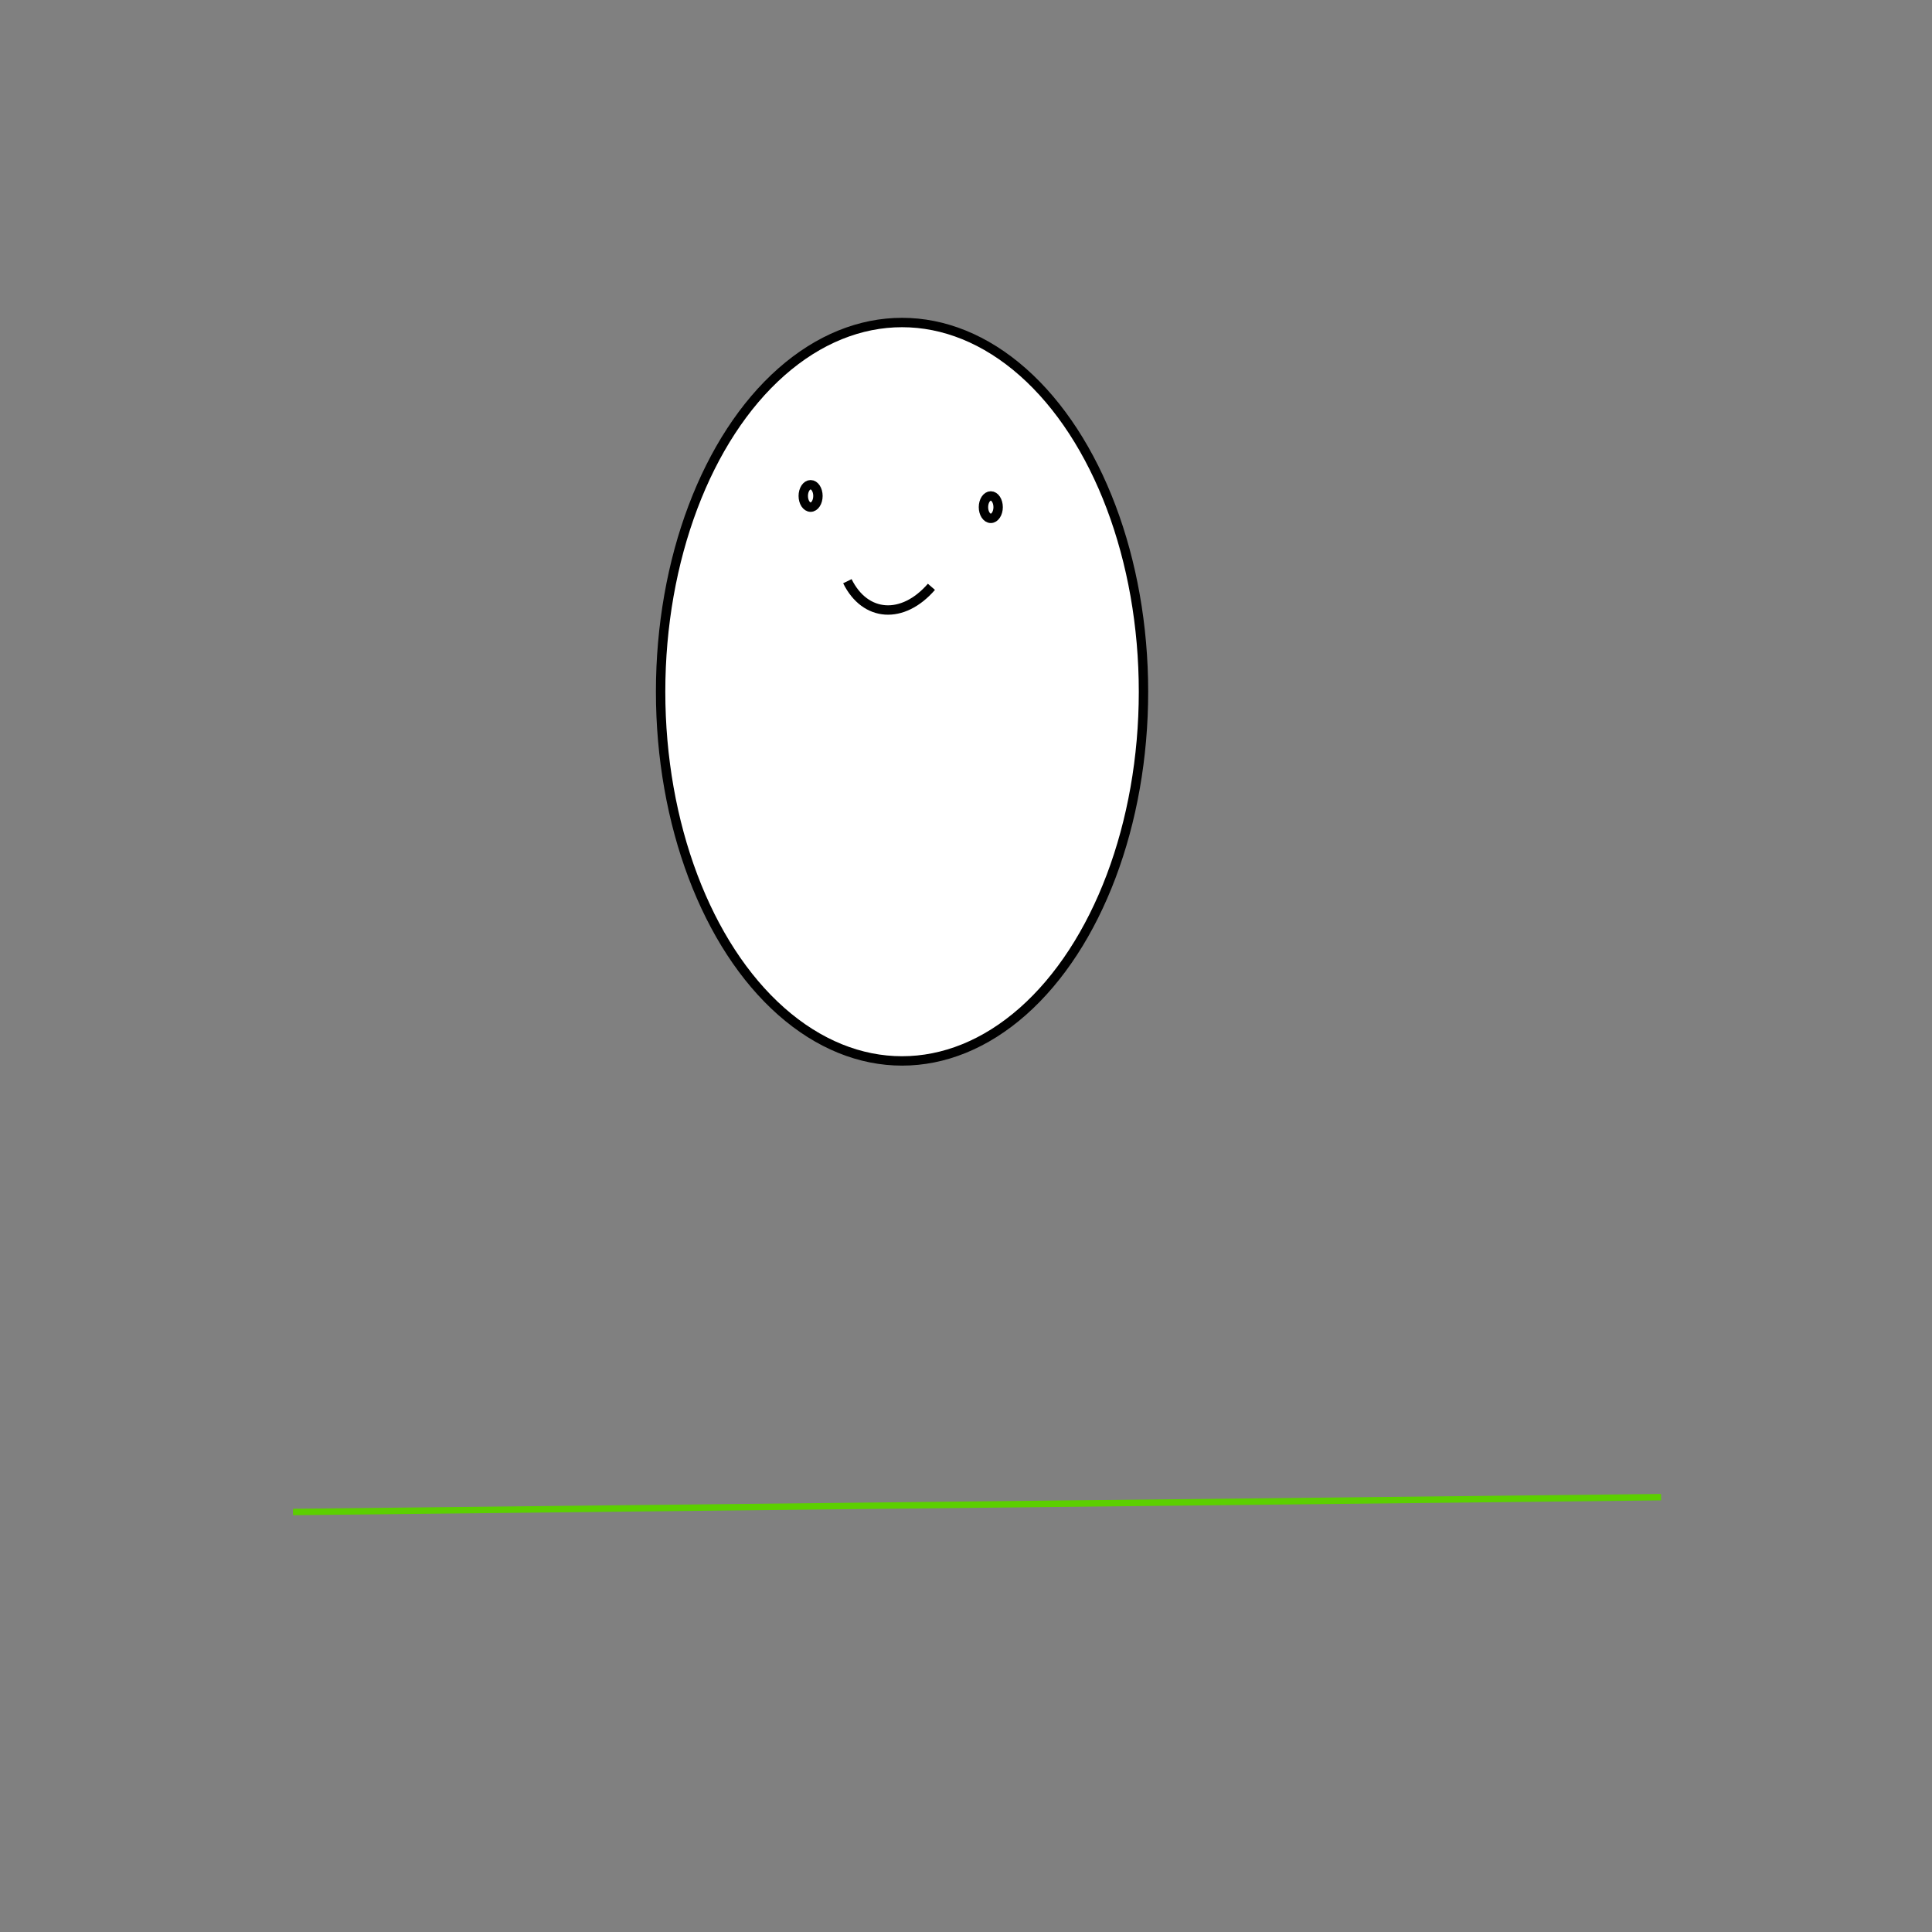<?xml version="1.0" encoding="utf-8"?>
<!-- Generator: Adobe Illustrator 23.1.0, SVG Export Plug-In . SVG Version: 6.00 Build 0)  -->
<svg version="1.1" id="Layer_1" xmlns="http://www.w3.org/2000/svg" xmlns:xlink="http://www.w3.org/1999/xlink" x="0px" y="0px"
	 viewBox="0 0 300 300" style="enable-background:new 0 0 300 300;" xml:space="preserve">
<rect x="0" y="0" width="300" height="300" fill="#808080" stroke="none"/>
<style type="text/css">
	.st0{fill:none;stroke:#5CCF00;stroke-miterlimit:10;}
	.st1{fill:none;}
	.st2{fill:#FFFFFF;stroke:#000000;stroke-width:1.458;stroke-miterlimit:10;}
	.st3{fill:none;stroke:#000000;stroke-width:1.458;stroke-miterlimit:10;}
</style>
<line class="st0" x1="45.5" y1="234.78" x2="257.93" y2="232.48"/>
<path class="st1" d="M150.67,104.34c-16.12,0-29.78,9.46-34.53,22.55c5.25,2.77,11.57,5.97,19.11,8.82
	c20.55,7.76,37.64-0.52,50.36-7.59C181.29,114.39,167.29,104.34,150.67,104.34z"/>
<ellipse class="st2" cx="140.07" cy="107.41" rx="37.49" ry="57.33"/>
<ellipse class="st2" cx="125.87" cy="77.01" rx="1.14" ry="1.74"/>
<ellipse class="st2" cx="153.85" cy="78.75" rx="1.14" ry="1.74"/>
<path class="st3" d="M131.58,90.25c2.77,5.61,8.61,5.99,13.05,0.87"/>
</svg>
